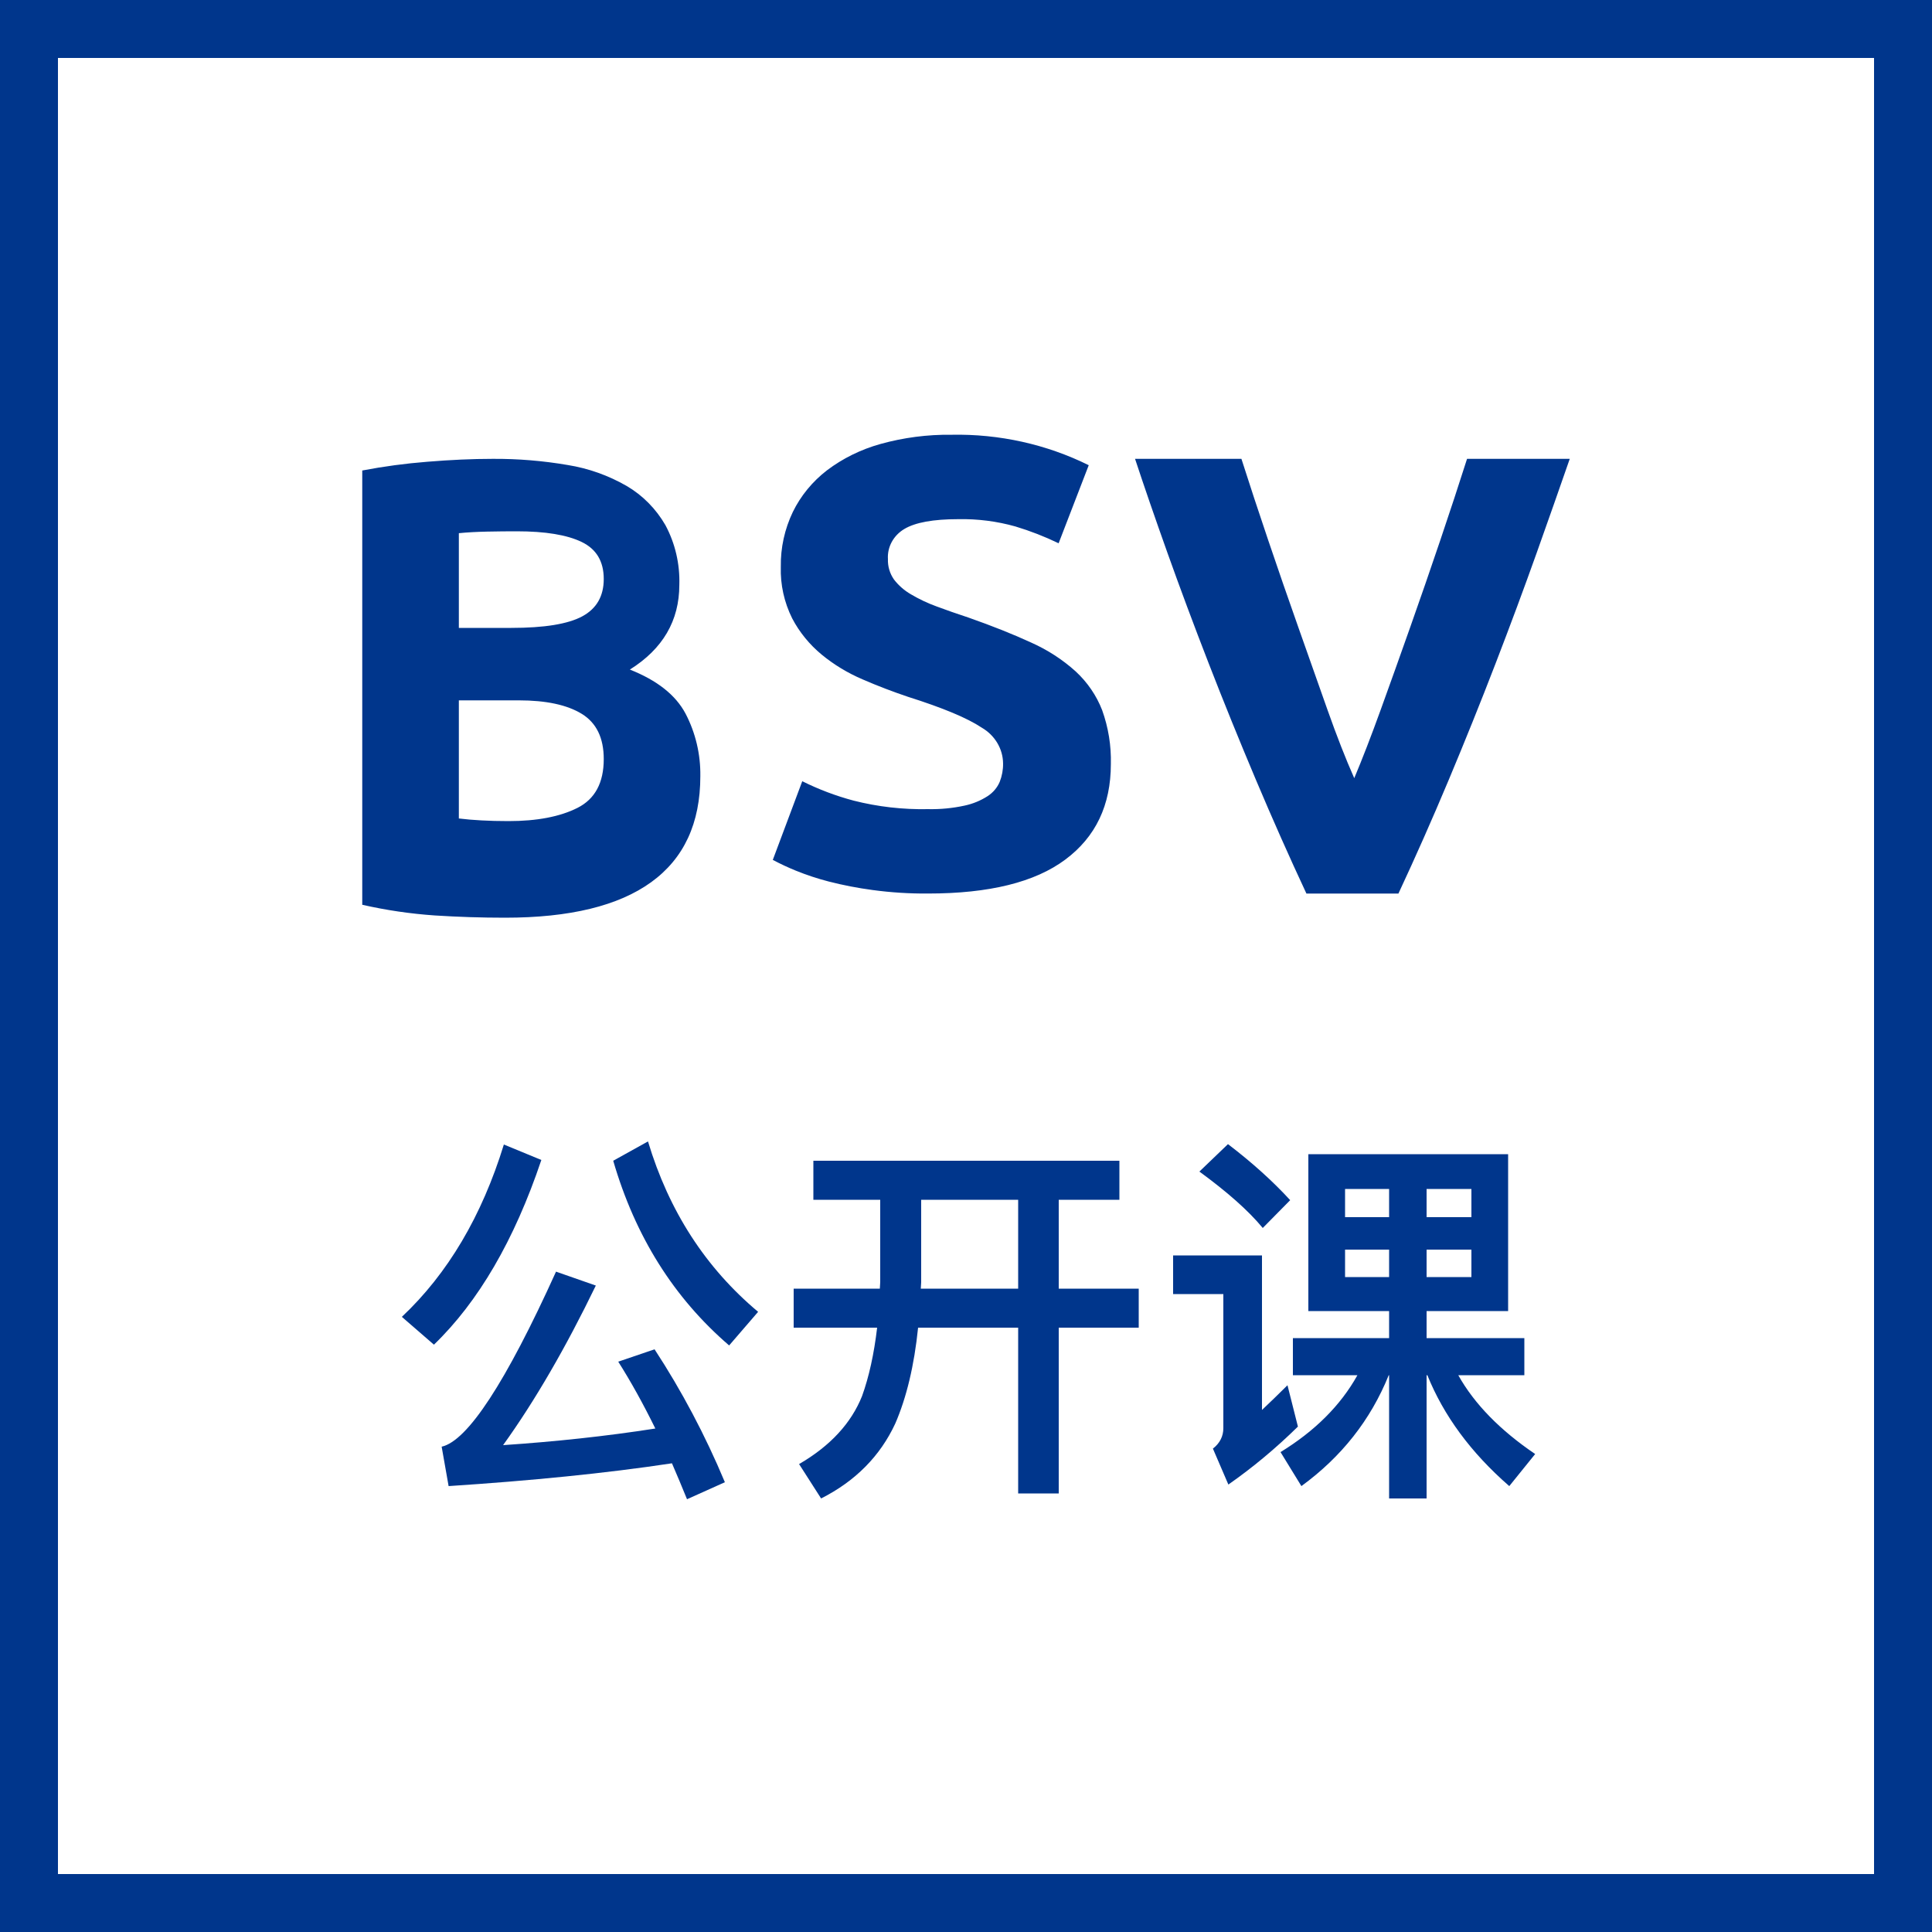 <?xml version="1.0" encoding="UTF-8"?>
<svg width="100px" height="100px" viewBox="0 0 100 100" version="1.1" xmlns="http://www.w3.org/2000/svg" xmlns:xlink="http://www.w3.org/1999/xlink">
    <rect x="0" y="0" width="100" height="100" fill="#808080" stroke="none"/>
    <title>pt4</title>
    <g id="页面-1" stroke="none" stroke-width="1" fill="none" fill-rule="evenodd">
        <g id="BSV首页" transform="translate(-408, -1502)">
            <g id="其它资料" transform="translate(360, 1386)">
                <g id="pt4" transform="translate(48, 116)">
                    <rect id="矩形" stroke="#00368C" stroke-width="3" fill="#FFFFFF" x="1.5" y="1.5" width="97" height="97"></rect>
                    <g id="公开课" transform="translate(20.8, 59.08)" fill="#00368C" fill-rule="nonzero">
                        <path d="M5.28,0.16 C4.14,3.86 2.38,6.84 0,9.08 L1.66,10.52 C3.96,8.3 5.82,5.12 7.22,0.96 L5.28,0.16 Z M13.08,10.76 L11.2,11.4 C11.86,12.44 12.5,13.6 13.12,14.86 C10.56,15.26 7.92,15.54 5.24,15.72 C6.88,13.44 8.48,10.68 10.04,7.46 L7.98,6.74 C5.38,12.48 3.4,15.5 2.06,15.8 L2.42,17.84 C6.68,17.56 10.54,17.18 13.98,16.66 C14.24,17.26 14.5,17.88 14.76,18.52 L16.72,17.64 C15.7,15.2 14.48,12.9 13.08,10.76 Z M12.74,0 L10.94,1 C12.08,4.92 14.08,8.1 16.94,10.56 L18.44,8.82 C15.72,6.54 13.82,3.6 12.74,0 Z" id="形状"></path>
                        <path d="M21.3,1 L21.3,3.02 L24.76,3.02 L24.76,7.28 C24.76,7.4 24.74,7.5 24.74,7.62 L20.28,7.62 L20.28,9.64 L24.6,9.64 C24.44,11 24.18,12.18 23.82,13.18 C23.26,14.58 22.18,15.76 20.56,16.7 L21.7,18.48 C23.48,17.58 24.76,16.28 25.54,14.6 C26.12,13.26 26.52,11.6 26.72,9.64 L31.9,9.64 L31.9,18.22 L34,18.22 L34,9.64 L38.14,9.64 L38.14,7.62 L34,7.62 L34,3.02 L37.14,3.02 L37.14,1 L21.3,1 Z M26.88,3.02 L31.9,3.02 L31.9,7.62 L26.86,7.62 C26.86,7.5 26.88,7.4 26.88,7.28 L26.88,3.02 Z" id="形状"></path>
                        <path d="M46.92,0.66 L46.92,8.78 L51.1,8.78 L51.1,10.18 L46.12,10.18 L46.12,12.1 L49.46,12.1 C48.58,13.68 47.24,15 45.48,16.08 L46.56,17.84 C48.64,16.32 50.14,14.42 51.08,12.1 L51.1,12.1 L51.1,18.48 L53.04,18.48 L53.04,12.1 L53.08,12.1 C53.92,14.18 55.32,16.1 57.32,17.84 L58.66,16.18 C56.86,14.96 55.52,13.6 54.68,12.1 L58.1,12.1 L58.1,10.18 L53.04,10.18 L53.04,8.78 L57.26,8.78 L57.26,0.66 L46.92,0.66 Z M55.36,7.02 L53.04,7.02 L53.04,5.6 L55.36,5.6 L55.36,7.02 Z M51.1,7.02 L48.82,7.02 L48.82,5.6 L51.1,5.6 L51.1,7.02 Z M48.82,3.92 L48.82,2.46 L51.1,2.46 L51.1,3.92 L48.82,3.92 Z M53.04,2.46 L55.36,2.46 L55.36,3.92 L53.04,3.92 L53.04,2.46 Z M42.76,0.14 L41.28,1.56 C42.7,2.6 43.8,3.56 44.56,4.48 L45.98,3.04 C45.1,2.08 44.02,1.1 42.76,0.14 Z M39.92,5.9 L39.92,7.9 L42.52,7.9 L42.52,14.84 C42.52,15.26 42.34,15.62 41.98,15.9 L42.78,17.76 C44.04,16.88 45.24,15.88 46.38,14.76 L45.84,12.62 C45.38,13.08 44.94,13.5 44.52,13.9 L44.52,5.9 L39.92,5.9 Z" id="形状"></path>
                    </g>
                    <path d="M72.383,46.249 C73.262,44.368 74.128,42.41 74.982,40.376 C75.835,38.342 76.645,36.329 77.413,34.336 C78.181,32.345 78.888,30.441 79.535,28.626 C80.181,26.811 80.753,25.185 81.25,23.75 L75.934,23.75 C75.517,25.06 75.055,26.465 74.547,27.967 C74.04,29.469 73.522,30.966 72.994,32.458 C72.467,33.951 71.956,35.38 71.462,36.745 C70.968,38.109 70.512,39.287 70.096,40.278 C69.654,39.282 69.192,38.102 68.709,36.737 L67.194,32.448 C66.667,30.957 66.149,29.46 65.641,27.957 C65.133,26.455 64.671,25.052 64.256,23.75 L58.75,23.75 C59.221,25.178 59.781,26.802 60.429,28.621 C61.078,30.44 61.788,32.344 62.561,34.334 C63.333,36.322 64.149,38.333 65.008,40.368 C65.866,42.399 66.737,44.36 67.62,46.25 L72.383,46.25 L72.383,46.249 Z M44.175,41.438 C43.257,41.193 42.369,40.857 41.525,40.436 L40,44.508 C40.388,44.714 40.787,44.9 41.195,45.066 C41.747,45.29 42.314,45.477 42.893,45.627 C43.639,45.818 44.397,45.965 45.163,46.067 C46.115,46.196 47.076,46.257 48.038,46.249 C51.203,46.249 53.57,45.664 55.141,44.491 C56.712,43.321 57.497,41.674 57.498,39.548 C57.522,38.6 57.369,37.655 57.047,36.757 C56.754,36.001 56.286,35.317 55.679,34.754 C55,34.141 54.222,33.637 53.375,33.26 C52.45,32.833 51.365,32.4 50.118,31.962 C49.517,31.765 48.968,31.573 48.472,31.387 C48.013,31.22 47.571,31.011 47.154,30.764 C46.808,30.565 46.508,30.303 46.27,29.992 C46.054,29.681 45.946,29.314 45.959,28.941 C45.919,28.313 46.245,27.715 46.807,27.381 C47.373,27.042 48.303,26.872 49.597,26.872 C50.599,26.852 51.598,26.979 52.559,27.25 C53.328,27.482 54.075,27.773 54.794,28.12 L56.353,24.079 C54.163,22.996 51.72,22.454 49.25,22.503 C48.008,22.487 46.77,22.648 45.578,22.979 C44.569,23.259 43.627,23.722 42.806,24.342 C42.052,24.923 41.448,25.659 41.039,26.494 C40.612,27.385 40.399,28.355 40.415,29.335 C40.386,30.258 40.588,31.174 41.004,32.009 C41.378,32.722 41.896,33.358 42.529,33.882 C43.164,34.404 43.876,34.835 44.642,35.162 C45.427,35.504 46.212,35.802 46.998,36.067 C48.799,36.636 50.07,37.167 50.811,37.661 C51.493,38.056 51.912,38.757 51.919,39.516 C51.924,39.84 51.865,40.163 51.746,40.466 C51.62,40.766 51.402,41.023 51.122,41.206 C50.76,41.44 50.355,41.607 49.927,41.698 C49.308,41.833 48.674,41.894 48.039,41.881 C46.735,41.907 45.434,41.759 44.174,41.438 L44.175,41.438 Z M23.75,27.597 C24.178,27.555 24.667,27.527 25.214,27.516 C25.762,27.505 26.274,27.499 26.75,27.5 C28.226,27.5 29.345,27.684 30.107,28.052 C30.869,28.42 31.25,29.058 31.25,29.968 C31.25,30.855 30.881,31.499 30.143,31.899 C29.405,32.3 28.178,32.5 26.464,32.5 L23.75,32.5 L23.75,27.597 Z M26.851,36.25 C28.265,36.25 29.351,36.483 30.111,36.948 C30.87,37.414 31.25,38.194 31.25,39.289 C31.25,40.517 30.796,41.36 29.889,41.816 C28.982,42.273 27.79,42.501 26.313,42.5 C25.807,42.5 25.343,42.488 24.921,42.464 C24.499,42.443 24.108,42.408 23.75,42.364 L23.75,36.25 L26.851,36.25 Z M33.706,45.661 C35.401,44.435 36.249,42.606 36.249,40.175 C36.266,39.043 36.001,37.925 35.481,36.932 C34.97,35.972 34.01,35.214 32.602,34.657 C34.308,33.587 35.161,32.127 35.162,30.274 C35.196,29.194 34.947,28.123 34.441,27.18 C33.953,26.336 33.264,25.639 32.441,25.156 C31.492,24.609 30.458,24.241 29.386,24.069 C28.102,23.849 26.802,23.742 25.5,23.75 C24.455,23.75 23.324,23.801 22.109,23.901 C20.983,23.99 19.861,24.14 18.75,24.353 L18.75,46.831 C19.988,47.112 21.244,47.297 22.509,47.384 C23.713,47.461 24.923,47.5 26.14,47.5 C29.488,47.501 32.01,46.888 33.706,45.661 L33.706,45.661 Z" id="Fill-2" fill="#00368C"></path>
                </g>
            </g>
        </g>
    </g>
</svg>